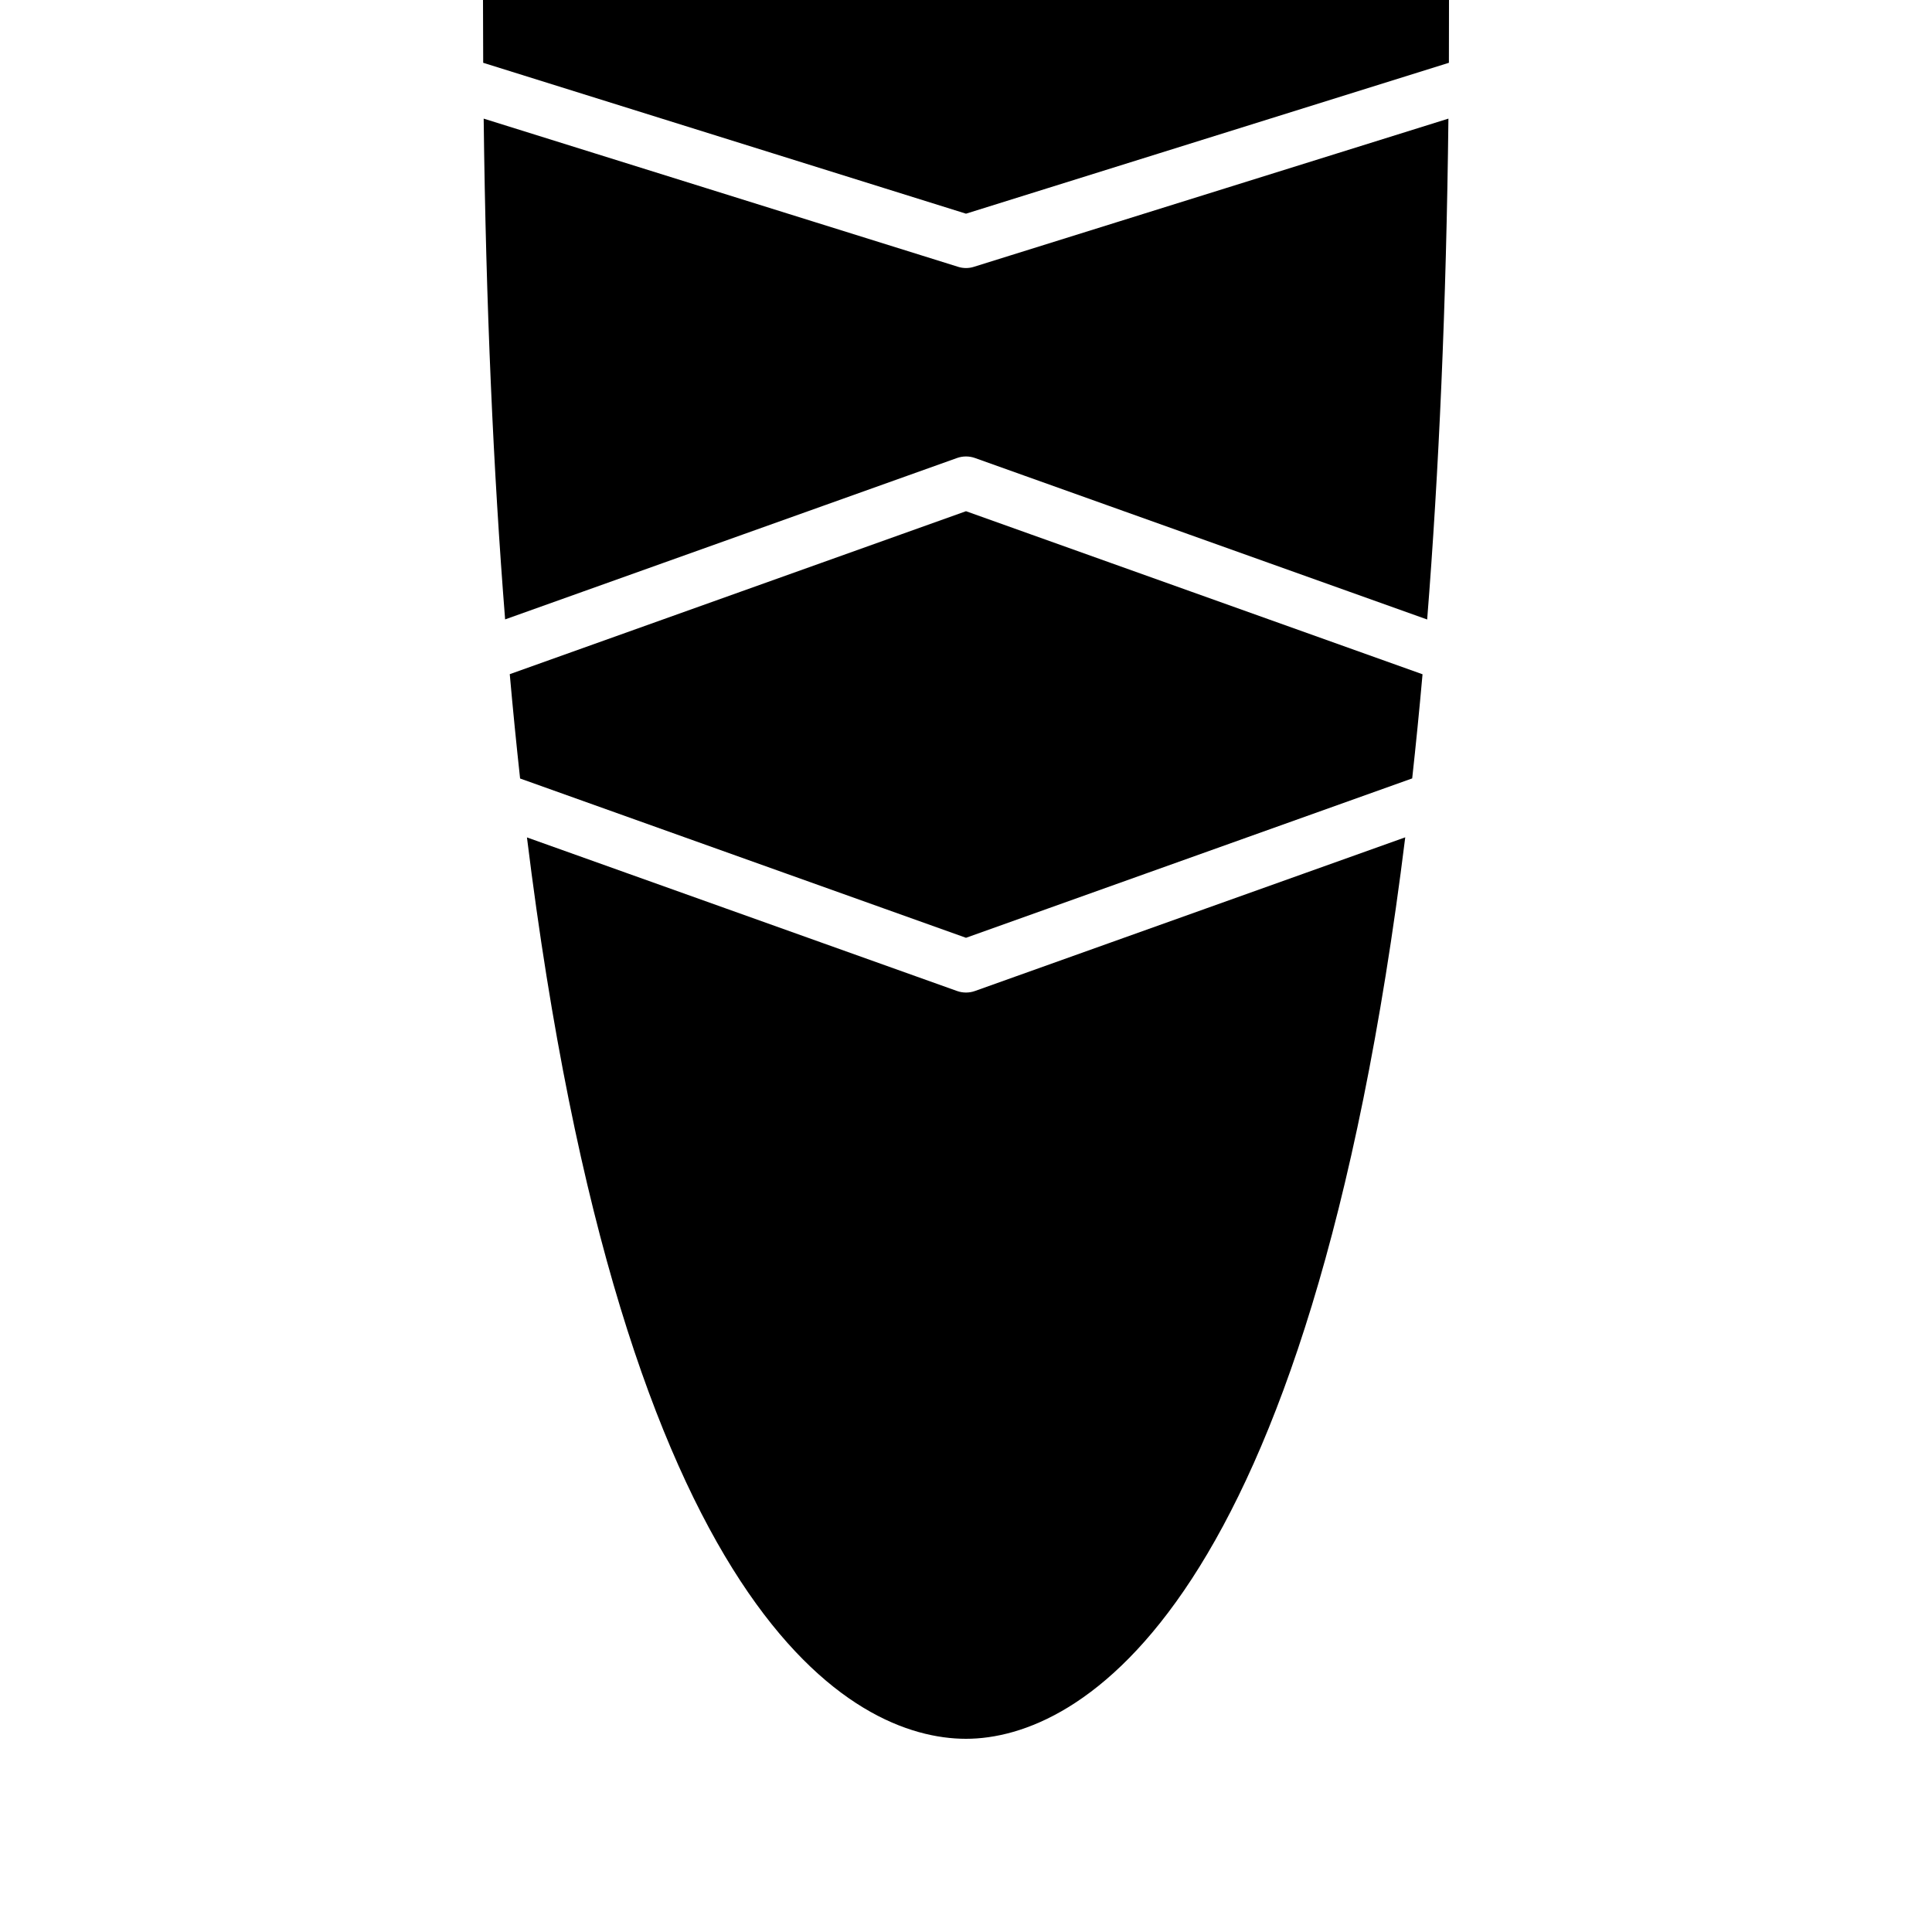 <?xml version="1.0" encoding="UTF-8" standalone="no"?><!DOCTYPE svg PUBLIC "-//W3C//DTD SVG 1.1//EN" "http://www.w3.org/Graphics/SVG/1.1/DTD/svg11.dtd"><svg width="100%" height="100%" viewBox="0 0 20 20" version="1.1" xmlns="http://www.w3.org/2000/svg" xmlns:xlink="http://www.w3.org/1999/xlink" xml:space="preserve" xmlns:serif="http://www.serif.com/" style="fill-rule:evenodd;clip-rule:evenodd;stroke-linejoin:round;stroke-miterlimit:2;"><rect id="Artboard5" x="-0" y="0" width="20" height="20" style="fill:none;"/><g id="Artboard51" serif:id="Artboard5"><path d="M14.547,8.668l-4.455,1.591c-0.059,0.021 -0.125,0.021 -0.184,-0l-4.453,-1.59c0.997,8.077 3.377,9.331 4.545,9.331c1.166,-0 3.551,-1.303 4.547,-9.332Zm0.179,-1.688l-4.726,-1.688l-4.723,1.687c0.033,0.372 0.069,0.732 0.107,1.08l4.616,1.649l4.619,-1.65c0.038,-0.346 0.074,-0.706 0.107,-1.078Zm0.268,-5.752l-4.912,1.534c-0.053,0.017 -0.111,0.017 -0.164,0l-4.911,-1.534c0.023,1.941 0.101,3.661 0.222,5.184l4.679,-1.671c0.059,-0.021 0.125,-0.021 0.184,0l4.682,1.672c0.121,-1.526 0.198,-3.246 0.22,-5.185Zm-9.992,-0.578l4.998,1.562l4.999,-1.562c0.001,-0.215 0.001,-0.431 0.001,-0.65l-10,0c0,0.22 0.001,0.437 0.002,0.65Z"/></g></svg>